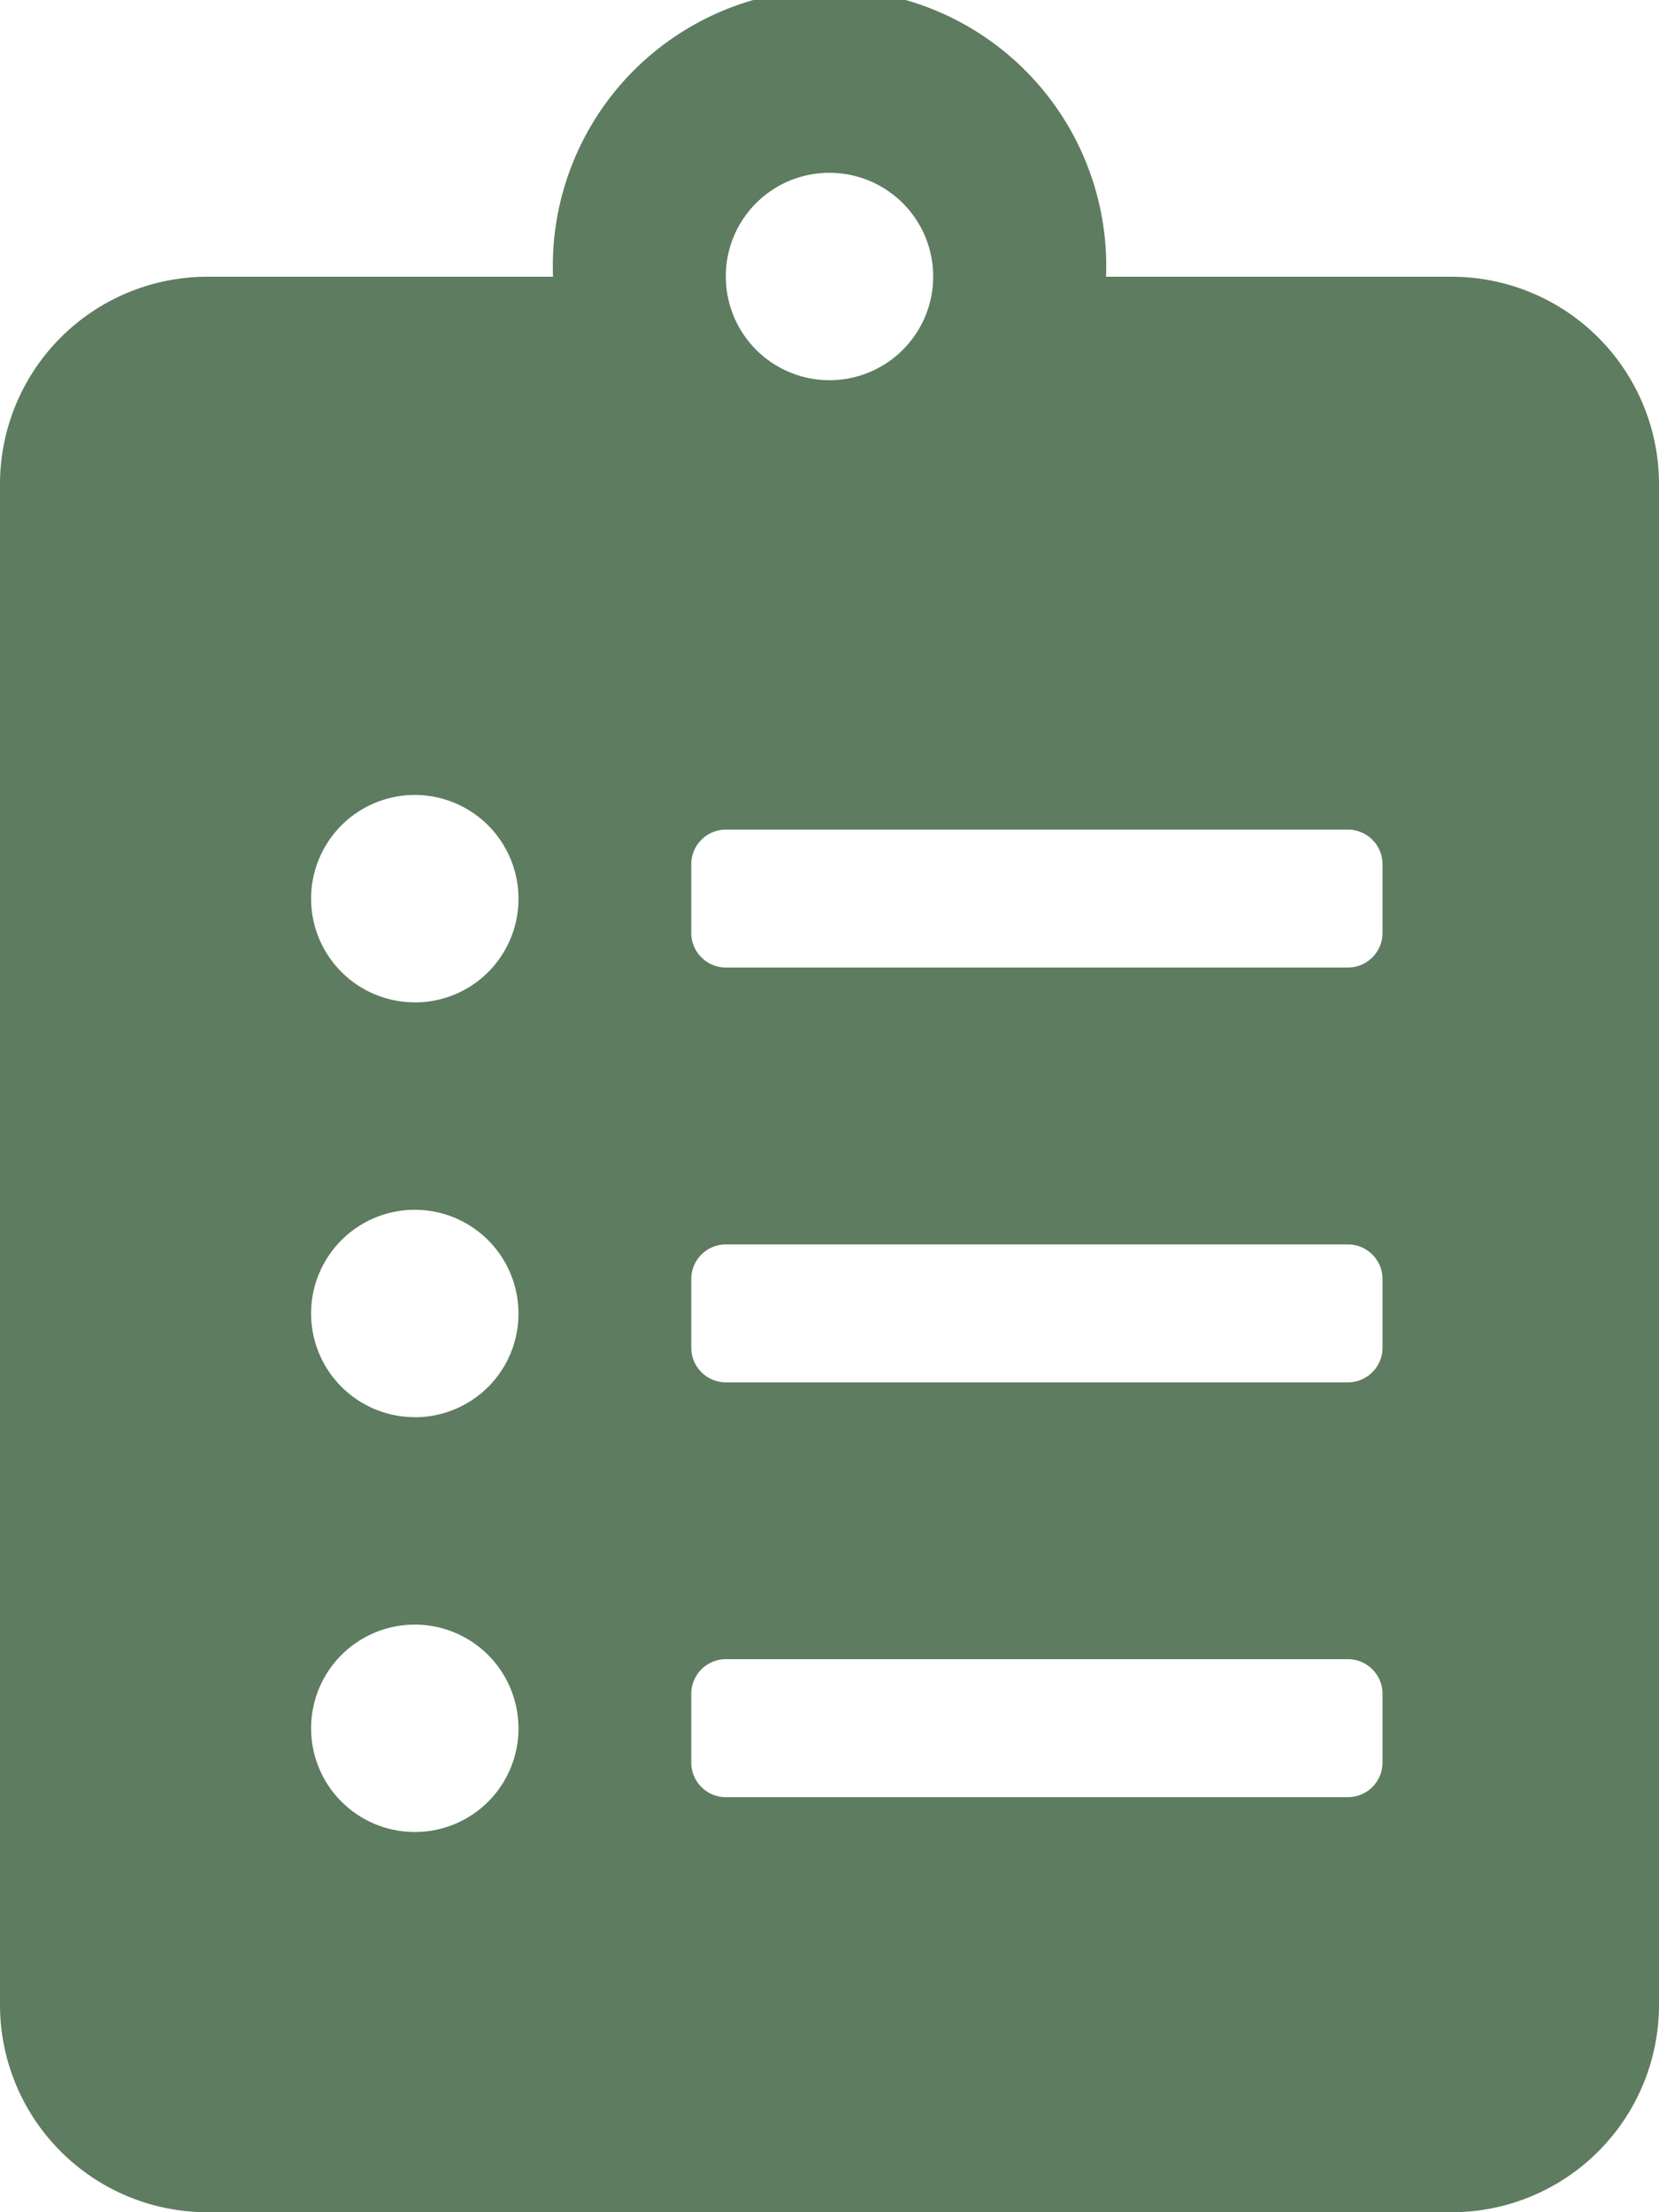 <svg xmlns="http://www.w3.org/2000/svg" width="28.178" height="37.571" viewBox="0 0 28.178 37.571">
  <path id="clipboard-list-solid" d="M24.656,4.7h-5.87a4.7,4.7,0,1,0-9.393,0H3.522A3.523,3.523,0,0,0,0,8.219v25.83a3.523,3.523,0,0,0,3.522,3.522H24.656a3.523,3.523,0,0,0,3.522-3.522V8.219A3.523,3.523,0,0,0,24.656,4.7ZM7.045,31.113a1.761,1.761,0,1,1,1.761-1.761A1.757,1.757,0,0,1,7.045,31.113Zm0-7.045a1.761,1.761,0,1,1,1.761-1.761A1.757,1.757,0,0,1,7.045,24.069Zm0-7.045a1.761,1.761,0,1,1,1.761-1.761A1.757,1.757,0,0,1,7.045,17.024ZM14.089,2.935A1.761,1.761,0,1,1,12.328,4.7,1.757,1.757,0,0,1,14.089,2.935Zm9.393,27a.589.589,0,0,1-.587.587H12.328a.589.589,0,0,1-.587-.587V28.765a.589.589,0,0,1,.587-.587H22.895a.589.589,0,0,1,.587.587Zm0-7.045a.589.589,0,0,1-.587.587H12.328a.589.589,0,0,1-.587-.587V21.721a.589.589,0,0,1,.587-.587H22.895a.589.589,0,0,1,.587.587Zm0-7.045a.589.589,0,0,1-.587.587H12.328a.589.589,0,0,1-.587-.587V14.676a.589.589,0,0,1,.587-.587H22.895a.589.589,0,0,1,.587.587Z" fill="#5e7c60"/>
</svg>
